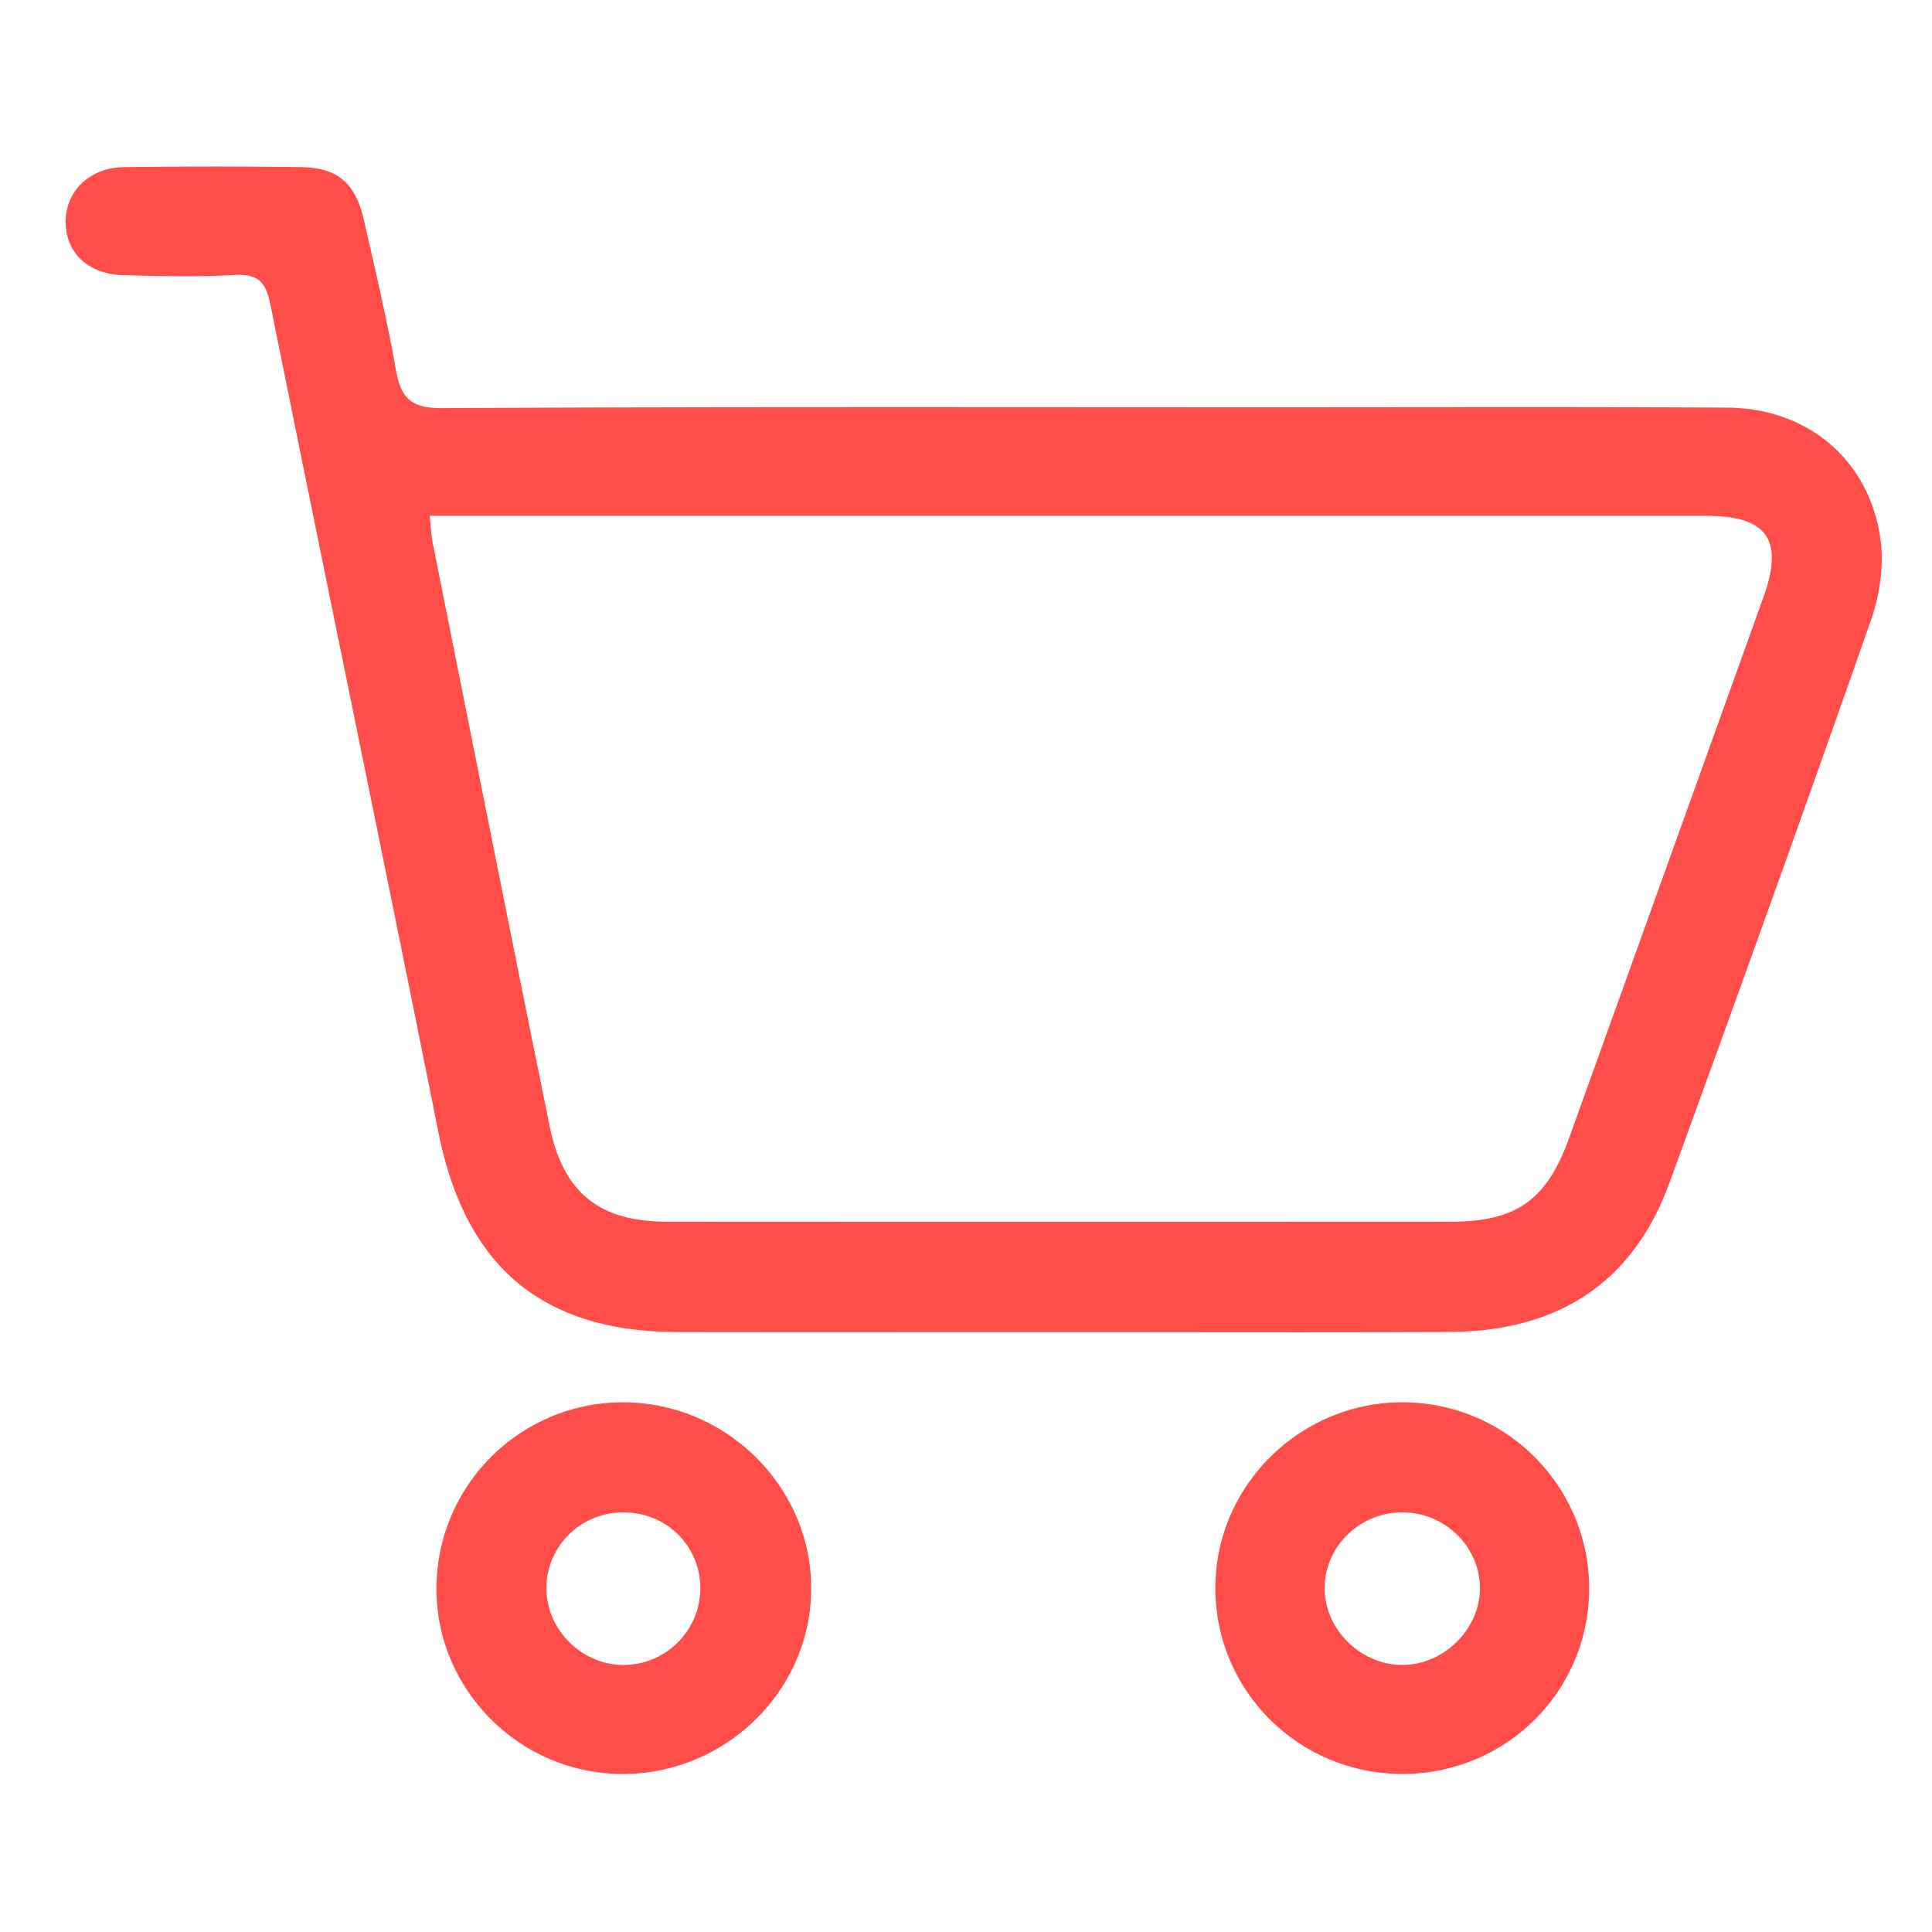 <?xml version="1.0" standalone="no"?><!DOCTYPE svg PUBLIC "-//W3C//DTD SVG 1.1//EN" "http://www.w3.org/Graphics/SVG/1.1/DTD/svg11.dtd"><svg t="1614175412369" class="icon" viewBox="0 0 1024 1024" version="1.1" xmlns="http://www.w3.org/2000/svg" p-id="41180" xmlns:xlink="http://www.w3.org/1999/xlink" width="200" height="200"><defs><style type="text/css"></style></defs><path d="M560.553 706.058c-67.016 0-134.031 0.092-201.047-0.02-72.387-0.118-112.896-34.796-127.155-106.01-29.292-146.314-59.556-292.429-89.052-438.707-2.269-11.244-6.124-16.266-18.504-15.575-19.615 1.096-39.347 0.62-59.013 0.138-19.328-0.466-31.417-12.267-30.971-29.163 0.415-15.765 12.984-27.874 30.73-28.125 31.37-0.435 62.761-0.435 94.136-0.015 19.226 0.256 28.713 8.443 33.183 27.991 6.037 26.389 12.278 52.777 16.968 79.416 2.611 14.823 7.905 20.414 24.315 20.327 146.258-0.783 292.52-0.466 438.784-0.456 80.845 0.005 161.684-0.281 242.524 0.19 42.306 0.245 74.931 27.31 81.116 68.864 2.089 14.044-0.102 30.044-4.838 43.57-34.96 99.774-70.713 199.276-106.952 298.6-19.16 52.49-58.511 78.637-116.797 78.893-69.141 0.318-138.281 0.077-207.427 0.082z m-332.82-432.645c0.645 5.909 0.788 10.168 1.607 14.295 20.588 103.086 41.052 206.198 61.993 309.217 7.189 35.39 26.455 50.607 62.444 50.627 138.255 0.087 276.515 0.072 414.77 0.01 35.206-0.015 51.252-11.397 63.197-44.6a464513.947 464513.947 0 0 0 102.917-286.438c10.931-30.475 2.028-43.096-30.32-43.1-219.618-0.021-439.235-0.01-658.852-0.01h-17.757zM842.286 842.189c-0.133 54.22-44.011 97.848-98.59 98.038-55.143 0.189-99.626-43.95-99.528-98.765 0.092-53.765 44.518-97.987 98.693-98.222 54.902-0.241 99.563 44.21 99.425 98.949z m-99.512-40.607c-22.451 0.251-40.781 18.422-40.689 40.346 0.092 21.621 18.929 40.315 40.832 40.524 22.4 0.205 41.979-19.363 41.487-41.472-0.491-21.934-19.21-39.649-41.63-39.398zM231.357 839.747c1.332-54.288 46.1-97.311 100.393-96.477 54.784 0.84 99.308 46.47 98.182 100.608-1.132 54.129-47.412 97.7-102.334 96.338-54.164-1.336-97.562-46.643-96.24-100.47z m58.25 2.626c0.257 21.878 19.365 40.412 41.334 40.09 22.482-0.328 40.464-18.699 40.239-41.093-0.23-22.477-18.453-40.06-41.242-39.788-22.661 0.277-40.586 18.406-40.33 40.791z" fill="#FF4D4A" p-id="41181"></path></svg>
